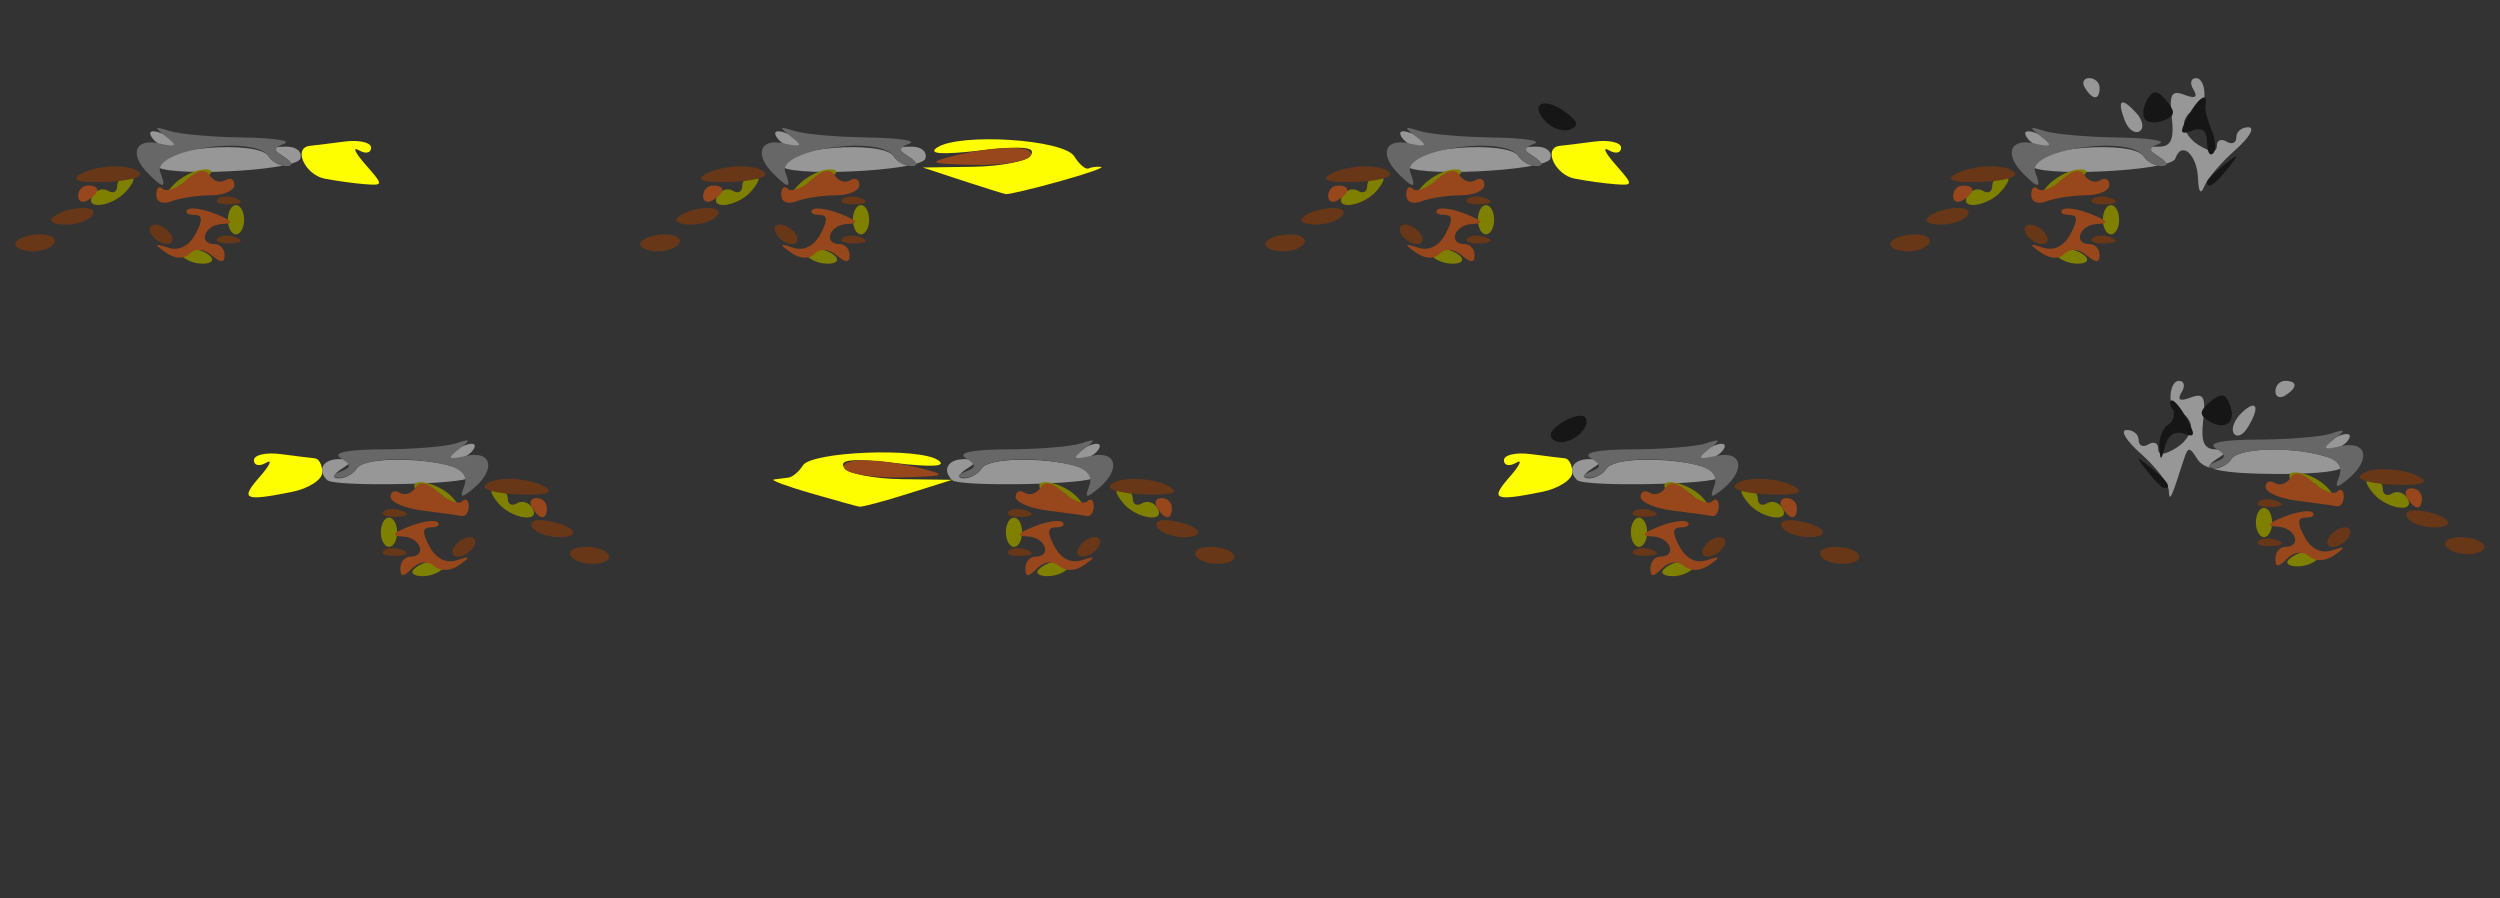 <?xml version="1.0" encoding="UTF-8" standalone="no"?>
<!-- Created with Inkscape (http://www.inkscape.org/) -->
<svg
   xmlns:dc="http://purl.org/dc/elements/1.1/"
   xmlns:cc="http://web.resource.org/cc/"
   xmlns:rdf="http://www.w3.org/1999/02/22-rdf-syntax-ns#"
   xmlns:svg="http://www.w3.org/2000/svg"
   xmlns="http://www.w3.org/2000/svg"
   xmlns:sodipodi="http://sodipodi.sourceforge.net/DTD/sodipodi-0.dtd"
   xmlns:inkscape="http://www.inkscape.org/namespaces/inkscape"
   id="svg2"
   sodipodi:version="0.32"
   inkscape:version="0.44"
   width="256"
   height="92"
   version="1.0"
   sodipodi:docbase="/home/kde4/Developpements/C++/ksirk/ksirk/skins/default/Images/sprites"
   sodipodi:docname="firing.svg">
  <rect width="100%" height="100%" fill="#333333" stroke="none"/>
  <defs
     id="defs5" />
  <sodipodi:namedview
     inkscape:window-height="582"
     inkscape:window-width="928"
     inkscape:pageshadow="2"
     inkscape:pageopacity="0.0"
     guidetolerance="10.0"
     gridtolerance="10.0"
     objecttolerance="10.0"
     borderopacity="1.0"
     bordercolor="#666666"
     pagecolor="#ffffff"
     id="base"
     inkscape:zoom="3.2890625"
     inkscape:cx="128"
     inkscape:cy="45.695962"
     inkscape:window-x="666"
     inkscape:window-y="0"
     inkscape:current-layer="g1905" />
  <g
     id="g1905">
    <path
       style="fill:#fefe00"
       d="M 83,50.5 C 80.525,49.783 78.838,49.152 79.25,49.098 C 79.662,49.044 80.338,48.957 80.75,48.905 C 81.162,48.852 81.818,48.294 82.208,47.664 C 83.092,46.233 94.099,45.797 96.055,47.115 C 97.021,47.765 95.547,47.864 91.609,47.411 C 87.331,46.92 85.91,47.045 86.418,47.867 C 86.803,48.49 89.454,49.03 92.309,49.067 L 97.5,49.134 L 93,50.552 C 90.525,51.332 88.275,51.932 88,51.887 C 87.725,51.841 85.475,51.217 83,50.5 z M 26.595,48.828 C 27.643,47.634 27.938,46.985 27.25,47.387 C 26.562,47.789 26,47.672 26,47.127 C 26,46.582 27.238,46.3 28.75,46.499 C 30.262,46.699 31.837,46.893 32.25,46.931 C 32.663,46.969 33,47.619 33,48.375 C 33,49.131 31.594,50.031 29.875,50.375 C 24.984,51.353 24.557,51.152 26.595,48.828 z M 154.595,48.828 C 155.643,47.634 155.938,46.985 155.25,47.387 C 154.562,47.789 154,47.672 154,47.127 C 154,46.582 155.238,46.3 156.75,46.499 C 158.262,46.699 159.838,46.893 160.25,46.931 C 160.662,46.969 161,47.619 161,48.375 C 161,49.131 159.594,50.031 157.875,50.375 C 152.984,51.353 152.557,51.152 154.595,48.828 z M 98.5,18.472 L 94.5,17.154 L 99.691,17.077 C 102.546,17.035 105.197,16.49 105.582,15.867 C 106.091,15.045 104.669,14.92 100.391,15.411 C 96.453,15.864 94.979,15.765 95.945,15.115 C 98.227,13.577 108.923,14.258 110.006,16.01 C 110.513,16.829 111.168,17.387 111.464,17.25 C 111.759,17.113 112.338,17.04 112.75,17.089 C 113.162,17.139 111.25,17.805 108.5,18.57 C 105.75,19.335 103.275,19.923 103,19.876 C 102.725,19.829 100.7,19.197 98.5,18.472 z M 33.25,18.294 C 31.21,17.901 29.959,15.096 31.75,14.931 C 32.163,14.893 33.737,14.699 35.25,14.499 C 36.763,14.3 38,14.582 38,15.127 C 38,15.672 37.438,15.789 36.75,15.387 C 36.062,14.985 36.357,15.634 37.405,16.828 C 39.278,18.964 39.278,18.998 37.405,18.864 C 36.357,18.789 34.487,18.533 33.25,18.294 z M 161.25,18.294 C 159.21,17.901 157.959,15.096 159.75,14.931 C 160.162,14.893 161.738,14.699 163.25,14.499 C 164.762,14.3 166,14.582 166,15.127 C 166,15.672 165.438,15.789 164.75,15.387 C 164.062,14.985 164.357,15.634 165.405,16.828 C 167.278,18.964 167.278,18.998 165.405,18.864 C 164.357,18.789 162.488,18.533 161.25,18.294 z "
       id="path1919" />
    <path
       style="fill:#979797"
       d="M 222.079,50.202 C 222.036,49.488 220.762,47.815 219.25,46.484 C 217.738,45.152 217.062,44.049 217.75,44.032 C 218.438,44.014 219,44.477 219,45.059 C 219,45.641 219.45,45.84 220,45.5 C 220.55,45.16 221,45.362 221,45.949 C 221,46.664 221.628,46.625 222.9,45.83 C 223.945,45.178 224.573,44.051 224.295,43.328 C 224.018,42.604 223.481,42.203 223.103,42.436 C 222.725,42.67 222.35,41.993 222.27,40.931 C 222.19,39.869 222.573,39 223.121,39 C 223.669,39 223.793,39.526 223.395,40.17 C 222.911,40.953 223.214,41.132 224.312,40.711 C 225.643,40.2 225.887,40.638 225.607,43.041 C 225.351,45.239 225.679,46.004 226.881,46.015 C 228.292,46.029 228.307,46.155 227,47 C 226.099,47.582 225.975,47.975 226.691,47.985 C 227.346,47.993 228.16,47.55 228.5,47 C 229.183,45.894 234.249,45.692 237.75,46.63 C 241.998,47.769 239.993,48.566 232.963,48.533 C 227.874,48.509 225.675,48.093 225.017,47.028 C 224.216,45.732 224.051,45.732 223.633,47.028 C 222.294,51.182 222.156,51.464 222.079,50.202 z M 33.493,49.16 C 32.437,48.103 33.082,47.001 34.75,47.015 C 36.246,47.028 36.282,47.172 35,48 C 34.099,48.582 33.975,48.975 34.691,48.985 C 35.346,48.993 36.16,48.55 36.5,48 C 37.539,46.319 48,47.111 48,48.87 C 48,49.614 34.223,49.89 33.493,49.16 z M 97.493,49.16 C 96.437,48.103 97.082,47.001 98.75,47.015 C 100.246,47.028 100.282,47.172 99,48 C 98.099,48.582 97.975,48.975 98.691,48.985 C 99.346,48.993 100.16,48.55 100.5,48 C 101.539,46.319 112,47.111 112,48.87 C 112,49.614 98.223,49.89 97.493,49.16 z M 161.493,49.16 C 160.437,48.103 161.082,47.001 162.75,47.015 C 164.246,47.028 164.282,47.172 163,48 C 162.099,48.582 161.975,48.975 162.691,48.985 C 163.346,48.993 164.16,48.55 164.5,48 C 165.539,46.319 176,47.111 176,48.87 C 176,49.614 162.223,49.89 161.493,49.16 z M 46,46.607 C 46,46.391 46.698,45.946 47.552,45.618 C 48.442,45.277 48.843,45.445 48.493,46.011 C 47.906,46.962 46,47.417 46,46.607 z M 110,46.607 C 110,46.391 110.698,45.946 111.552,45.618 C 112.442,45.277 112.843,45.445 112.493,46.011 C 111.906,46.962 110,47.417 110,46.607 z M 174,46.607 C 174,46.391 174.698,45.946 175.552,45.618 C 176.442,45.277 176.843,45.445 176.493,46.011 C 175.906,46.962 174,47.417 174,46.607 z M 238,45.607 C 238,45.391 238.698,44.946 239.552,44.618 C 240.442,44.277 240.843,44.445 240.493,45.011 C 239.906,45.962 238,46.417 238,45.607 z M 228.73,44.357 C 228.444,43.886 228.838,42.92 229.605,42.211 C 231.151,40.782 231.447,41.747 230.11,43.857 C 229.637,44.603 229.016,44.828 228.73,44.357 z M 233,40.059 C 233,39.477 233.45,39 234,39 C 235.281,39 235.281,39.708 234,40.5 C 233.45,40.84 233,40.641 233,40.059 z M 225.079,18.309 C 224.988,15.798 223.377,14.368 222.752,16.244 C 222.313,17.562 208,18.198 208,16.899 C 208,15.117 218.449,14.3 219.5,16 C 219.84,16.55 220.654,16.993 221.309,16.985 C 222.025,16.975 221.901,16.582 221,16 C 219.693,15.155 219.708,15.029 221.119,15.015 C 222.321,15.004 222.649,14.239 222.393,12.041 C 222.113,9.638 222.357,9.2 223.688,9.711 C 224.786,10.132 225.089,9.953 224.605,9.17 C 224.207,8.526 224.331,8 224.879,8 C 225.427,8 225.81,8.869 225.73,9.931 C 225.65,10.993 225.275,11.67 224.897,11.436 C 224.519,11.203 223.982,11.604 223.705,12.328 C 223.427,13.051 224.055,14.178 225.1,14.83 C 226.372,15.625 227,15.664 227,14.949 C 227,14.362 227.45,14.16 228,14.5 C 228.55,14.84 229,14.641 229,14.059 C 229,13.477 229.562,13.014 230.25,13.032 C 230.938,13.049 230.325,14.098 228.889,15.364 C 227.453,16.629 226.026,18.303 225.718,19.082 C 225.365,19.976 225.129,19.69 225.079,18.309 z M 16,16.899 C 16,15.117 26.449,14.3 27.5,16 C 27.84,16.55 28.654,16.993 29.309,16.985 C 30.025,16.975 29.901,16.582 29,16 C 27.732,15.181 27.784,15.028 29.333,15.015 C 30.36,15.007 30.983,15.55 30.75,16.25 C 30.313,17.562 16,18.193 16,16.899 z M 80,16.899 C 80,15.117 90.449,14.3 91.5,16 C 91.84,16.55 92.654,16.993 93.309,16.985 C 94.025,16.975 93.901,16.582 93,16 C 91.732,15.181 91.784,15.028 93.333,15.015 C 94.36,15.007 94.983,15.55 94.75,16.25 C 94.313,17.562 80,18.193 80,16.899 z M 144,16.899 C 144,15.117 154.449,14.3 155.5,16 C 155.84,16.55 156.654,16.993 157.309,16.985 C 158.025,16.975 157.901,16.582 157,16 C 155.732,15.181 155.784,15.028 157.333,15.015 C 158.36,15.007 158.983,15.55 158.75,16.25 C 158.313,17.562 144,18.193 144,16.899 z M 15.507,14.011 C 15.157,13.445 15.558,13.277 16.448,13.618 C 18.18,14.283 18.497,15 17.059,15 C 16.541,15 15.843,14.555 15.507,14.011 z M 79.507,14.011 C 79.157,13.445 79.558,13.277 80.448,13.618 C 82.18,14.283 82.497,15 81.059,15 C 80.541,15 79.843,14.555 79.507,14.011 z M 143.507,14.011 C 143.157,13.445 143.558,13.277 144.448,13.618 C 146.18,14.283 146.497,15 145.059,15 C 144.541,15 143.843,14.555 143.507,14.011 z M 207.507,14.011 C 207.157,13.445 207.558,13.277 208.448,13.618 C 210.18,14.283 210.497,15 209.059,15 C 208.541,15 207.843,14.555 207.507,14.011 z M 217.581,12.351 C 216.754,10.196 217.206,9.882 218.74,11.548 C 219.422,12.288 219.582,13.14 219.095,13.441 C 218.608,13.742 217.927,13.252 217.581,12.351 z M 213.5,9 C 213.16,8.45 213.359,8 213.941,8 C 214.523,8 215,8.45 215,9 C 215,10.281 214.292,10.281 213.5,9 z "
       id="path1917" />
    <path
       style="fill:#676767"
       d="M 47.534,49.773 C 47.919,48.77 47.339,48.055 45.807,47.645 C 42.255,46.694 37.188,46.887 36.5,48 C 36.16,48.55 35.346,48.964 34.691,48.921 C 33.939,48.871 34.003,48.642 34.863,48.3 C 36.014,47.842 36.014,47.623 34.863,46.894 C 34.004,46.35 35.595,46.025 39.168,46.015 C 42.286,46.007 45.661,45.733 46.668,45.406 C 48.229,44.899 48.278,44.986 47,45.992 C 45.75,46.977 45.875,47.091 47.75,46.68 C 50.374,46.105 50.805,48.087 48.477,50.019 C 47.217,51.065 47.054,51.022 47.534,49.773 z M 111.534,49.773 C 111.919,48.77 111.339,48.055 109.807,47.645 C 106.255,46.694 101.188,46.887 100.5,48 C 100.16,48.55 99.346,48.964 98.691,48.921 C 97.939,48.871 98.003,48.642 98.863,48.3 C 100.014,47.842 100.014,47.623 98.863,46.894 C 98.004,46.35 99.595,46.025 103.168,46.015 C 106.286,46.007 109.661,45.733 110.668,45.406 C 112.229,44.899 112.278,44.986 111,45.992 C 109.75,46.977 109.875,47.091 111.75,46.68 C 114.374,46.105 114.805,48.087 112.477,50.019 C 111.217,51.065 111.054,51.022 111.534,49.773 z M 175.534,49.773 C 175.919,48.77 175.339,48.055 173.807,47.645 C 170.255,46.694 165.188,46.887 164.5,48 C 164.16,48.55 163.346,48.964 162.691,48.921 C 161.939,48.871 162.003,48.642 162.863,48.3 C 164.014,47.842 164.014,47.623 162.863,46.894 C 162.004,46.35 163.595,46.025 167.168,46.015 C 170.286,46.007 173.661,45.733 174.668,45.406 C 176.229,44.899 176.278,44.986 175,45.992 C 173.75,46.977 173.875,47.091 175.75,46.68 C 178.374,46.105 178.805,48.087 176.477,50.019 C 175.217,51.065 175.054,51.022 175.534,49.773 z M 239.534,48.773 C 239.919,47.77 239.339,47.055 237.807,46.645 C 234.255,45.694 229.188,45.887 228.5,47 C 228.16,47.55 227.346,47.964 226.691,47.921 C 225.939,47.871 226.003,47.642 226.863,47.3 C 228.014,46.842 228.014,46.623 226.863,45.894 C 226.004,45.35 227.595,45.025 231.168,45.015 C 234.286,45.007 237.661,44.733 238.668,44.406 C 240.229,43.899 240.278,43.986 239,44.992 C 237.75,45.977 237.875,46.091 239.75,45.68 C 242.374,45.105 242.805,47.087 240.477,49.019 C 239.217,50.065 239.054,50.022 239.534,48.773 z M 15.2,17.8 C 13.219,15.819 13.784,14.14 16.25,14.68 C 18.125,15.091 18.25,14.977 17,13.992 C 15.722,12.986 15.771,12.899 17.332,13.406 C 18.339,13.733 21.714,14.036 24.832,14.079 C 27.949,14.122 29.887,14.402 29.137,14.7 C 27.986,15.158 27.986,15.377 29.137,16.106 C 30.044,16.681 30.102,16.974 29.309,16.985 C 28.654,16.993 27.84,16.55 27.5,16 C 26.121,13.768 15.528,15.327 16.412,17.631 C 17.058,19.315 16.757,19.357 15.2,17.8 z M 79.2,17.8 C 77.219,15.819 77.784,14.14 80.25,14.68 C 82.125,15.091 82.25,14.977 81,13.992 C 79.722,12.986 79.771,12.899 81.332,13.406 C 82.339,13.733 85.714,14.036 88.832,14.079 C 91.949,14.122 93.887,14.402 93.137,14.7 C 91.986,15.158 91.986,15.377 93.137,16.106 C 94.044,16.681 94.102,16.974 93.309,16.985 C 92.654,16.993 91.84,16.55 91.5,16 C 90.121,13.768 79.528,15.327 80.412,17.631 C 81.058,19.315 80.757,19.357 79.2,17.8 z M 143.2,17.8 C 141.219,15.819 141.784,14.14 144.25,14.68 C 146.125,15.091 146.25,14.977 145,13.992 C 143.722,12.986 143.771,12.899 145.332,13.406 C 146.339,13.733 149.714,14.036 152.832,14.079 C 155.949,14.122 157.887,14.402 157.137,14.7 C 155.986,15.158 155.986,15.377 157.137,16.106 C 158.044,16.681 158.102,16.974 157.309,16.985 C 156.654,16.993 155.84,16.55 155.5,16 C 154.121,13.768 143.528,15.327 144.412,17.631 C 145.058,19.315 144.757,19.357 143.2,17.8 z M 207.2,17.8 C 205.219,15.819 205.784,14.14 208.25,14.68 C 210.125,15.091 210.25,14.977 209,13.992 C 207.722,12.986 207.771,12.899 209.332,13.406 C 210.339,13.733 213.714,14.036 216.832,14.079 C 219.949,14.122 221.887,14.402 221.137,14.7 C 219.986,15.158 219.986,15.377 221.137,16.106 C 222.044,16.681 222.102,16.974 221.309,16.985 C 220.654,16.993 219.84,16.55 219.5,16 C 218.121,13.768 207.528,15.327 208.412,17.631 C 209.058,19.315 208.757,19.357 207.2,17.8 z "
       id="path1915" />
    <path
       style="fill:#7f7f00"
       d="M 42.362,58.304 C 43.427,57.239 46.086,57.053 45.446,58.088 C 45.136,58.59 44.159,59 43.274,59 C 42.39,59 41.98,58.687 42.362,58.304 z M 106.362,58.304 C 107.427,57.239 110.086,57.053 109.446,58.088 C 109.136,58.59 108.159,59 107.274,59 C 106.39,59 105.98,58.687 106.362,58.304 z M 170.362,58.304 C 171.427,57.239 174.086,57.053 173.446,58.088 C 173.136,58.59 172.159,59 171.274,59 C 170.39,59 169.98,58.687 170.362,58.304 z M 234.362,57.304 C 235.427,56.239 238.086,56.053 237.446,57.088 C 237.136,57.59 236.159,58 235.274,58 C 234.39,58 233.98,57.687 234.362,57.304 z M 39,54.5 C 39,53.675 39.375,53 39.833,53 C 40.292,53 40.667,53.675 40.667,54.5 C 40.667,55.325 40.292,56 39.833,56 C 39.375,56 39,55.325 39,54.5 z M 103,54.5 C 103,53.675 103.375,53 103.833,53 C 104.292,53 104.667,53.675 104.667,54.5 C 104.667,55.325 104.292,56 103.833,56 C 103.375,56 103,55.325 103,54.5 z M 167,54.5 C 167,53.675 167.375,53 167.833,53 C 168.292,53 168.667,53.675 168.667,54.5 C 168.667,55.325 168.292,56 167.833,56 C 167.375,56 167,55.325 167,54.5 z M 231,53.5 C 231,52.675 231.375,52 231.833,52 C 232.292,52 232.667,52.675 232.667,53.5 C 232.667,54.325 232.292,55 231.833,55 C 231.375,55 231,54.325 231,53.5 z M 51,51.5 C 50.14,50.464 50.102,50 50.878,50 C 51.495,50 52,50.477 52,51.059 C 52,51.641 52.419,51.859 52.931,51.543 C 53.443,51.226 54.144,51.425 54.49,51.984 C 55.485,53.594 52.381,53.164 51,51.5 z M 115,51.5 C 114.14,50.464 114.102,50 114.878,50 C 115.495,50 116,50.477 116,51.059 C 116,51.641 116.419,51.859 116.931,51.543 C 117.443,51.226 118.144,51.425 118.49,51.984 C 119.485,53.594 116.381,53.164 115,51.5 z M 179,51.5 C 178.14,50.464 178.102,50 178.878,50 C 179.495,50 180,50.477 180,51.059 C 180,51.641 180.419,51.859 180.931,51.543 C 181.443,51.226 182.144,51.425 182.49,51.984 C 183.485,53.594 180.381,53.164 179,51.5 z M 45.49,50.984 C 45.144,50.425 44.474,50.207 44,50.5 C 43.526,50.793 42.88,50.615 42.564,50.104 C 41.753,48.791 44.776,49.376 46.21,50.81 C 46.865,51.465 47.112,52 46.759,52 C 46.406,52 45.835,51.543 45.49,50.984 z M 109.49,50.984 C 109.144,50.425 108.474,50.207 108,50.5 C 107.526,50.793 106.88,50.615 106.564,50.104 C 105.753,48.791 108.776,49.376 110.21,50.81 C 110.865,51.465 111.112,52 110.759,52 C 110.406,52 109.835,51.543 109.49,50.984 z M 173.49,50.984 C 173.144,50.425 172.474,50.207 172,50.5 C 171.526,50.793 170.88,50.615 170.564,50.104 C 169.753,48.791 172.776,49.376 174.21,50.81 C 174.865,51.465 175.112,52 174.759,52 C 174.406,52 173.835,51.543 173.49,50.984 z M 243,50.5 C 242.14,49.464 242.102,49 242.878,49 C 243.495,49 244,49.477 244,50.059 C 244,50.641 244.419,50.859 244.931,50.543 C 245.443,50.226 246.144,50.425 246.49,50.984 C 247.485,52.594 244.381,52.164 243,50.5 z M 237.49,49.984 C 237.144,49.425 236.474,49.207 236,49.5 C 235.526,49.793 234.88,49.615 234.564,49.104 C 233.753,47.791 236.776,48.376 238.21,49.81 C 238.865,50.465 239.112,51 238.759,51 C 238.406,51 237.835,50.543 237.49,49.984 z M 18.554,26.088 C 18.244,25.586 18.655,25.273 19.466,25.392 C 21.608,25.706 22.621,27 20.726,27 C 19.841,27 18.864,26.59 18.554,26.088 z M 82.554,26.088 C 82.244,25.586 82.655,25.273 83.466,25.392 C 85.608,25.706 86.621,27 84.726,27 C 83.841,27 82.864,26.59 82.554,26.088 z M 146.554,26.088 C 146.244,25.586 146.655,25.273 147.466,25.392 C 149.608,25.706 150.621,27 148.726,27 C 147.841,27 146.864,26.59 146.554,26.088 z M 210.554,26.088 C 210.244,25.586 210.655,25.273 211.466,25.392 C 213.608,25.706 214.621,27 212.726,27 C 211.841,27 210.864,26.59 210.554,26.088 z M 23.333,22.5 C 23.333,21.675 23.708,21 24.167,21 C 24.625,21 25,21.675 25,22.5 C 25,23.325 24.625,24 24.167,24 C 23.708,24 23.333,23.325 23.333,22.5 z M 87.333,22.5 C 87.333,21.675 87.708,21 88.167,21 C 88.625,21 89,21.675 89,22.5 C 89,23.325 88.625,24 88.167,24 C 87.708,24 87.333,23.325 87.333,22.5 z M 151.333,22.5 C 151.333,21.675 151.708,21 152.167,21 C 152.625,21 153,21.675 153,22.5 C 153,23.325 152.625,24 152.167,24 C 151.708,24 151.333,23.325 151.333,22.5 z M 215.333,22.5 C 215.333,21.675 215.708,21 216.167,21 C 216.625,21 217,21.675 217,22.5 C 217,23.325 216.625,24 216.167,24 C 215.708,24 215.333,23.325 215.333,22.5 z M 9.51,19.984 C 9.856,19.425 10.557,19.226 11.069,19.543 C 11.581,19.859 12,19.641 12,19.059 C 12,18.477 12.505,18 13.122,18 C 13.898,18 13.86,18.464 13,19.5 C 11.619,21.164 8.515,21.594 9.51,19.984 z M 73.51,19.984 C 73.856,19.425 74.557,19.226 75.069,19.543 C 75.581,19.859 76,19.641 76,19.059 C 76,18.477 76.505,18 77.122,18 C 77.898,18 77.86,18.464 77,19.5 C 75.619,21.164 72.515,21.594 73.51,19.984 z M 137.51,19.984 C 137.856,19.425 138.557,19.226 139.069,19.543 C 139.581,19.859 140,19.641 140,19.059 C 140,18.477 140.505,18 141.122,18 C 141.898,18 141.86,18.464 141,19.5 C 139.619,21.164 136.515,21.594 137.51,19.984 z M 201.51,19.984 C 201.856,19.425 202.557,19.226 203.069,19.543 C 203.581,19.859 204,19.641 204,19.059 C 204,18.477 204.505,18 205.122,18 C 205.898,18 205.86,18.464 205,19.5 C 203.619,21.164 200.515,21.594 201.51,19.984 z M 17.74,18.957 C 18.422,18.222 19.701,17.514 20.582,17.385 C 21.462,17.256 21.88,17.454 21.508,17.825 C 21.137,18.196 20.533,18.507 20.167,18.515 C 19.8,18.524 18.825,18.927 18,19.412 C 16.784,20.126 16.735,20.04 17.74,18.957 z M 81.74,18.957 C 82.422,18.222 83.701,17.514 84.582,17.385 C 85.462,17.256 85.88,17.454 85.508,17.825 C 85.137,18.196 84.533,18.507 84.167,18.515 C 83.8,18.524 82.825,18.927 82,19.412 C 80.784,20.126 80.735,20.04 81.74,18.957 z M 145.74,18.957 C 146.422,18.222 147.701,17.514 148.582,17.385 C 149.462,17.256 149.88,17.454 149.508,17.825 C 149.137,18.196 148.533,18.507 148.167,18.515 C 147.8,18.524 146.825,18.927 146,19.412 C 144.784,20.126 144.735,20.04 145.74,18.957 z M 209.74,18.957 C 210.422,18.222 211.701,17.514 212.582,17.385 C 213.462,17.256 213.88,17.454 213.508,17.825 C 213.137,18.196 212.533,18.507 212.167,18.515 C 211.8,18.524 210.825,18.927 210,19.412 C 208.784,20.126 208.735,20.04 209.74,18.957 z "
       id="path1913" />
    <path
       style="fill:#97471b"
       d="M 41,58.2 C 41,57.54 41.45,57 42,57 C 43.783,57 43.056,55.002 41.25,54.937 C 39.98,54.891 40.157,54.61 41.895,53.915 C 43.213,53.388 44.525,53.192 44.812,53.479 C 45.099,53.765 44.793,54 44.131,54 C 43.247,54 43.207,54.518 43.98,55.963 C 44.645,57.205 45.667,57.721 46.765,57.368 C 48.197,56.909 48.244,56.992 47.034,57.848 C 46.133,58.486 45.14,58.531 44.46,57.967 C 43.77,57.394 42.909,57.491 42.176,58.224 C 41.275,59.125 41,59.12 41,58.2 z M 105,58.2 C 105,57.54 105.45,57 106,57 C 107.783,57 107.056,55.002 105.25,54.937 C 103.98,54.891 104.157,54.61 105.895,53.915 C 107.213,53.388 108.525,53.192 108.812,53.479 C 109.099,53.765 108.793,54 108.131,54 C 107.247,54 107.207,54.518 107.98,55.963 C 108.645,57.205 109.667,57.721 110.765,57.368 C 112.197,56.909 112.244,56.992 111.034,57.848 C 110.133,58.486 109.14,58.531 108.46,57.967 C 107.77,57.394 106.909,57.491 106.176,58.224 C 105.275,59.125 105,59.12 105,58.2 z M 169,58.2 C 169,57.54 169.45,57 170,57 C 171.783,57 171.056,55.002 169.25,54.937 C 167.98,54.891 168.157,54.61 169.895,53.915 C 171.213,53.388 172.525,53.192 172.812,53.479 C 173.099,53.765 172.792,54 172.131,54 C 171.247,54 171.207,54.518 171.98,55.963 C 172.645,57.205 173.667,57.721 174.765,57.368 C 176.197,56.909 176.244,56.992 175.034,57.848 C 174.133,58.486 173.14,58.531 172.46,57.967 C 171.77,57.394 170.909,57.491 170.176,58.224 C 169.275,59.125 169,59.12 169,58.2 z M 233,57.2 C 233,56.54 233.45,56 234,56 C 235.783,56 235.056,54.002 233.25,53.937 C 231.98,53.891 232.157,53.61 233.895,52.915 C 235.213,52.388 236.525,52.192 236.812,52.479 C 237.099,52.765 236.792,53 236.131,53 C 235.247,53 235.207,53.518 235.98,54.963 C 236.645,56.205 237.667,56.721 238.765,56.368 C 240.197,55.909 240.244,55.992 239.034,56.848 C 238.133,57.486 237.14,57.531 236.46,56.967 C 235.77,56.394 234.909,56.491 234.176,57.224 C 233.275,58.125 233,58.12 233,57.2 z M 43.25,52.277 C 41.462,52.055 40,51.425 40,50.878 C 40,50.33 40.419,50.141 40.931,50.457 C 41.443,50.774 42.163,50.546 42.53,49.951 C 42.981,49.222 43.762,49.38 44.93,50.437 C 45.883,51.299 46.963,51.703 47.331,51.336 C 47.699,50.968 48,51.192 48,51.833 C 48,52.475 47.663,52.928 47.25,52.84 C 46.837,52.752 45.038,52.498 43.25,52.277 z M 54.5,52 C 54.16,51.45 54.359,51 54.941,51 C 55.523,51 56,51.45 56,52 C 56,53.281 55.292,53.281 54.5,52 z M 107.25,52.277 C 105.463,52.055 104,51.425 104,50.878 C 104,50.33 104.419,50.141 104.931,50.457 C 105.443,50.774 106.163,50.546 106.53,49.951 C 106.981,49.222 107.762,49.38 108.93,50.437 C 109.883,51.299 110.963,51.703 111.331,51.336 C 111.699,50.968 112,51.192 112,51.833 C 112,52.475 111.662,52.928 111.25,52.84 C 110.838,52.752 109.037,52.498 107.25,52.277 z M 118.5,52 C 118.16,51.45 118.359,51 118.941,51 C 119.523,51 120,51.45 120,52 C 120,53.281 119.292,53.281 118.5,52 z M 171.25,52.277 C 169.463,52.055 168,51.425 168,50.878 C 168,50.33 168.419,50.141 168.931,50.457 C 169.443,50.774 170.163,50.546 170.53,49.951 C 170.981,49.222 171.762,49.38 172.93,50.437 C 173.883,51.299 174.963,51.703 175.331,51.336 C 175.699,50.968 176,51.192 176,51.833 C 176,52.475 175.662,52.928 175.25,52.84 C 174.838,52.752 173.037,52.498 171.25,52.277 z M 182.5,52 C 182.16,51.45 182.359,51 182.941,51 C 183.523,51 184,51.45 184,52 C 184,53.281 183.292,53.281 182.5,52 z M 235.25,51.277 C 233.463,51.055 232,50.425 232,49.878 C 232,49.33 232.419,49.141 232.931,49.457 C 233.443,49.774 234.163,49.546 234.53,48.951 C 234.981,48.222 235.762,48.38 236.93,49.437 C 237.883,50.299 238.963,50.703 239.331,50.336 C 239.699,49.968 240,50.192 240,50.833 C 240,51.475 239.662,51.928 239.25,51.84 C 238.838,51.752 237.037,51.498 235.25,51.277 z M 246.5,51 C 246.16,50.45 246.359,50 246.941,50 C 247.523,50 248,50.45 248,51 C 248,52.281 247.292,52.281 246.5,51 z M 86.5,48 C 85.791,46.852 89.989,46.852 94.5,48 C 97.077,48.656 96.768,48.78 92.309,48.882 C 89.454,48.947 86.84,48.55 86.5,48 z M 16.992,25.864 C 15.741,24.981 15.78,24.901 17.235,25.368 C 18.333,25.721 19.355,25.205 20.02,23.963 C 20.793,22.518 20.753,22 19.869,22 C 19.207,22 18.901,21.765 19.188,21.479 C 19.475,21.192 20.787,21.388 22.105,21.915 C 23.843,22.61 24.02,22.891 22.75,22.937 C 20.944,23.002 20.217,25 22,25 C 22.55,25 23,25.505 23,26.122 C 23,26.94 22.641,26.947 21.676,26.146 C 20.855,25.465 19.997,25.403 19.418,25.982 C 18.838,26.562 17.916,26.517 16.992,25.864 z M 80.992,25.864 C 79.741,24.981 79.78,24.901 81.235,25.368 C 82.333,25.721 83.355,25.205 84.02,23.963 C 84.793,22.518 84.753,22 83.869,22 C 83.207,22 82.901,21.765 83.188,21.479 C 83.475,21.192 84.787,21.388 86.105,21.915 C 87.843,22.61 88.02,22.891 86.75,22.937 C 84.944,23.002 84.217,25 86,25 C 86.55,25 87,25.505 87,26.122 C 87,26.94 86.641,26.947 85.676,26.146 C 84.855,25.465 83.997,25.403 83.418,25.982 C 82.838,26.562 81.916,26.517 80.992,25.864 z M 144.992,25.864 C 143.741,24.981 143.78,24.901 145.235,25.368 C 146.333,25.721 147.355,25.205 148.02,23.963 C 148.793,22.518 148.753,22 147.869,22 C 147.208,22 146.901,21.765 147.188,21.479 C 147.475,21.192 148.787,21.388 150.105,21.915 C 151.843,22.61 152.02,22.891 150.75,22.937 C 148.944,23.002 148.217,25 150,25 C 150.55,25 151,25.505 151,26.122 C 151,26.94 150.641,26.947 149.676,26.146 C 148.855,25.465 147.997,25.403 147.418,25.982 C 146.838,26.562 145.916,26.517 144.992,25.864 z M 208.992,25.864 C 207.741,24.981 207.78,24.901 209.235,25.368 C 210.333,25.721 211.355,25.205 212.02,23.963 C 212.793,22.518 212.753,22 211.869,22 C 211.208,22 210.901,21.765 211.188,21.479 C 211.475,21.192 212.787,21.388 214.105,21.915 C 215.843,22.61 216.02,22.891 214.75,22.937 C 212.944,23.002 212.217,25 214,25 C 214.55,25 215,25.505 215,26.122 C 215,26.94 214.641,26.947 213.676,26.146 C 212.855,25.465 211.997,25.403 211.418,25.982 C 210.838,26.562 209.916,26.517 208.992,25.864 z M 8,20.059 C 8,19.477 8.45,19 9,19 C 10.281,19 10.281,19.708 9,20.5 C 8.45,20.84 8,20.641 8,20.059 z M 16,19.94 C 16,19.24 16.301,18.968 16.669,19.336 C 17.037,19.703 18.117,19.299 19.07,18.437 C 20.238,17.38 21.019,17.222 21.47,17.951 C 21.837,18.546 22.557,18.774 23.069,18.457 C 23.581,18.141 24,18.359 24,18.941 C 24,19.523 22.912,20 21.582,20 C 20.252,20 18.452,20.273 17.582,20.607 C 16.65,20.965 16,20.691 16,19.94 z M 72,20.059 C 72,19.477 72.45,19 73,19 C 74.281,19 74.281,19.708 73,20.5 C 72.45,20.84 72,20.641 72,20.059 z M 80,19.94 C 80,19.24 80.301,18.968 80.669,19.336 C 81.037,19.703 82.117,19.299 83.07,18.437 C 84.238,17.38 85.019,17.222 85.47,17.951 C 85.837,18.546 86.557,18.774 87.069,18.457 C 87.581,18.141 88,18.359 88,18.941 C 88,19.523 86.912,20 85.582,20 C 84.252,20 82.452,20.273 81.582,20.607 C 80.65,20.965 80,20.691 80,19.94 z M 136,20.059 C 136,19.477 136.45,19 137,19 C 138.281,19 138.281,19.708 137,20.5 C 136.45,20.84 136,20.641 136,20.059 z M 144,19.94 C 144,19.24 144.301,18.968 144.669,19.336 C 145.037,19.703 146.117,19.299 147.07,18.437 C 148.238,17.38 149.019,17.222 149.47,17.951 C 149.837,18.546 150.557,18.774 151.069,18.457 C 151.581,18.141 152,18.359 152,18.941 C 152,19.523 150.912,20 149.582,20 C 148.252,20 146.452,20.273 145.582,20.607 C 144.65,20.965 144,20.691 144,19.94 z M 200,20.059 C 200,19.477 200.45,19 201,19 C 202.281,19 202.281,19.708 201,20.5 C 200.45,20.84 200,20.641 200,20.059 z M 208,19.94 C 208,19.24 208.301,18.968 208.669,19.336 C 209.037,19.703 210.117,19.299 211.07,18.437 C 212.238,17.38 213.019,17.222 213.47,17.951 C 213.837,18.546 214.557,18.774 215.069,18.457 C 215.581,18.141 216,18.359 216,18.941 C 216,19.523 214.912,20 213.582,20 C 212.252,20 210.452,20.273 209.582,20.607 C 208.65,20.965 208,20.691 208,19.94 z M 97.5,16 C 102.011,14.852 106.209,14.852 105.5,16 C 105.16,16.55 102.546,16.947 99.691,16.882 C 95.232,16.78 94.923,16.656 97.5,16 z "
       id="path1911" />
    <path
       style="fill:#673717"
       d="M 58.461,56.936 C 58.142,56.421 58.782,56 59.882,56 C 62.489,56 63.442,57.541 60.95,57.729 C 59.899,57.808 58.779,57.451 58.461,56.936 z M 122.461,56.936 C 122.142,56.421 122.782,56 123.882,56 C 126.489,56 127.442,57.541 124.95,57.729 C 123.899,57.808 122.779,57.451 122.461,56.936 z M 186.461,56.936 C 186.142,56.421 186.782,56 187.882,56 C 190.489,56 191.442,57.541 188.95,57.729 C 187.899,57.808 186.779,57.451 186.461,56.936 z M 39.271,56.396 C 39.603,56.064 40.466,56.028 41.188,56.317 C 41.985,56.636 41.748,56.873 40.583,56.921 C 39.529,56.964 38.939,56.728 39.271,56.396 z M 46.5,56 C 46.84,55.45 47.568,55 48.118,55 C 48.668,55 48.84,55.45 48.5,56 C 48.16,56.55 47.432,57 46.882,57 C 46.332,57 46.16,56.55 46.5,56 z M 103.271,56.396 C 103.603,56.064 104.466,56.028 105.188,56.317 C 105.985,56.636 105.748,56.873 104.583,56.921 C 103.529,56.964 102.939,56.728 103.271,56.396 z M 110.5,56 C 110.84,55.45 111.568,55 112.118,55 C 112.668,55 112.84,55.45 112.5,56 C 112.16,56.55 111.432,57 110.882,57 C 110.332,57 110.16,56.55 110.5,56 z M 167.271,56.396 C 167.603,56.064 168.466,56.028 169.188,56.317 C 169.985,56.636 169.748,56.873 168.583,56.921 C 167.529,56.964 166.939,56.728 167.271,56.396 z M 174.5,56 C 174.84,55.45 175.568,55 176.118,55 C 176.668,55 176.84,55.45 176.5,56 C 176.16,56.55 175.432,57 174.882,57 C 174.332,57 174.16,56.55 174.5,56 z M 250.461,55.936 C 250.142,55.421 250.782,55 251.882,55 C 254.489,55 255.442,56.541 252.95,56.729 C 251.899,56.808 250.779,56.451 250.461,55.936 z M 231.271,55.396 C 231.603,55.064 232.466,55.028 233.188,55.317 C 233.985,55.636 233.748,55.873 232.583,55.921 C 231.529,55.964 230.939,55.728 231.271,55.396 z M 238.5,55 C 238.84,54.45 239.568,54 240.118,54 C 240.668,54 240.84,54.45 240.5,55 C 240.16,55.55 239.432,56 238.882,56 C 238.332,56 238.16,55.55 238.5,55 z M 54.498,53.997 C 54.143,53.422 54.747,53.126 55.913,53.305 C 58.785,53.743 59.758,55 57.226,55 C 56.066,55 54.839,54.549 54.498,53.997 z M 118.498,53.997 C 118.143,53.422 118.747,53.126 119.913,53.305 C 122.785,53.743 123.758,55 121.226,55 C 120.066,55 118.839,54.549 118.498,53.997 z M 182.498,53.997 C 182.143,53.422 182.747,53.126 183.913,53.305 C 186.785,53.743 187.758,55 185.226,55 C 184.066,55 182.839,54.549 182.498,53.997 z M 246.498,52.997 C 246.143,52.422 246.747,52.126 247.913,52.305 C 250.785,52.743 251.758,54 249.226,54 C 248.066,54 246.839,53.549 246.498,52.997 z M 39.271,52.396 C 39.603,52.064 40.466,52.028 41.188,52.317 C 41.985,52.636 41.748,52.873 40.583,52.921 C 39.529,52.964 38.939,52.728 39.271,52.396 z M 103.271,52.396 C 103.603,52.064 104.466,52.028 105.188,52.317 C 105.985,52.636 105.748,52.873 104.583,52.921 C 103.529,52.964 102.939,52.728 103.271,52.396 z M 167.271,52.396 C 167.603,52.064 168.466,52.028 169.188,52.317 C 169.985,52.636 169.748,52.873 168.583,52.921 C 167.529,52.964 166.939,52.728 167.271,52.396 z M 231.271,51.396 C 231.603,51.064 232.466,51.028 233.188,51.317 C 233.985,51.636 233.748,51.873 232.583,51.921 C 231.529,51.964 230.939,51.728 231.271,51.396 z M 49.655,49.75 C 50.283,48.733 54.18,48.828 55.875,49.902 C 56.773,50.471 55.853,50.725 53.221,50.636 C 51.005,50.561 49.4,50.163 49.655,49.75 z M 113.655,49.75 C 114.283,48.733 118.18,48.828 119.875,49.902 C 120.773,50.471 119.853,50.725 117.221,50.636 C 115.005,50.561 113.4,50.163 113.655,49.75 z M 177.655,49.75 C 178.283,48.733 182.18,48.828 183.875,49.902 C 184.773,50.471 183.853,50.725 181.221,50.636 C 179.005,50.561 177.4,50.163 177.655,49.75 z M 241.655,48.75 C 242.283,47.733 246.18,47.828 247.875,48.902 C 248.773,49.471 247.853,49.725 245.221,49.636 C 243.005,49.561 241.4,49.163 241.655,48.75 z M 1.628,24.792 C 1.898,24.357 3.018,24 4.118,24 C 5.218,24 5.858,24.421 5.539,24.936 C 5.221,25.451 4.101,25.808 3.05,25.729 C 1.999,25.65 1.359,25.228 1.628,24.792 z M 65.628,24.792 C 65.898,24.357 67.018,24 68.118,24 C 69.218,24 69.858,24.421 69.539,24.936 C 69.221,25.451 68.101,25.808 67.05,25.729 C 65.999,25.65 65.359,25.228 65.628,24.792 z M 129.628,24.792 C 129.898,24.357 131.018,24 132.118,24 C 133.218,24 133.858,24.421 133.539,24.936 C 133.221,25.451 132.101,25.808 131.05,25.729 C 129.999,25.65 129.359,25.228 129.628,24.792 z M 193.628,24.792 C 193.898,24.357 195.018,24 196.118,24 C 197.218,24 197.858,24.421 197.539,24.936 C 197.221,25.451 196.101,25.808 195.05,25.729 C 193.999,25.65 193.359,25.228 193.628,24.792 z M 15.5,24 C 15.16,23.45 15.332,23 15.882,23 C 16.432,23 17.16,23.45 17.5,24 C 17.84,24.55 17.668,25 17.118,25 C 16.568,25 15.84,24.55 15.5,24 z M 22.271,24.396 C 22.603,24.064 23.466,24.028 24.188,24.317 C 24.985,24.636 24.748,24.873 23.583,24.921 C 22.529,24.964 21.939,24.728 22.271,24.396 z M 79.5,24 C 79.16,23.45 79.332,23 79.882,23 C 80.432,23 81.16,23.45 81.5,24 C 81.84,24.55 81.668,25 81.118,25 C 80.568,25 79.84,24.55 79.5,24 z M 86.271,24.396 C 86.603,24.064 87.466,24.028 88.188,24.317 C 88.985,24.636 88.748,24.873 87.583,24.921 C 86.529,24.964 85.939,24.728 86.271,24.396 z M 143.5,24 C 143.16,23.45 143.332,23 143.882,23 C 144.432,23 145.16,23.45 145.5,24 C 145.84,24.55 145.668,25 145.118,25 C 144.568,25 143.84,24.55 143.5,24 z M 150.271,24.396 C 150.603,24.064 151.466,24.028 152.188,24.317 C 152.985,24.636 152.748,24.873 151.583,24.921 C 150.529,24.964 149.939,24.728 150.271,24.396 z M 207.5,24 C 207.16,23.45 207.332,23 207.882,23 C 208.432,23 209.16,23.45 209.5,24 C 209.84,24.55 209.668,25 209.118,25 C 208.568,25 207.84,24.55 207.5,24 z M 214.271,24.396 C 214.603,24.064 215.466,24.028 216.188,24.317 C 216.985,24.636 216.748,24.873 215.583,24.921 C 214.529,24.964 213.939,24.728 214.271,24.396 z M 5.359,22.308 C 6.494,21.172 10.182,20.896 9.502,21.997 C 9.161,22.549 7.934,23 6.774,23 C 5.615,23 4.978,22.688 5.359,22.308 z M 69.359,22.308 C 70.494,21.172 74.182,20.896 73.502,21.997 C 73.161,22.549 71.934,23 70.774,23 C 69.615,23 68.978,22.688 69.359,22.308 z M 133.359,22.308 C 134.494,21.172 138.182,20.896 137.502,21.997 C 137.161,22.549 135.934,23 134.774,23 C 133.615,23 132.978,22.688 133.359,22.308 z M 197.359,22.308 C 198.494,21.172 202.182,20.896 201.502,21.997 C 201.161,22.549 199.934,23 198.774,23 C 197.615,23 196.978,22.688 197.359,22.308 z M 22.271,20.396 C 22.603,20.064 23.466,20.028 24.188,20.317 C 24.985,20.636 24.748,20.873 23.583,20.921 C 22.529,20.964 21.939,20.728 22.271,20.396 z M 86.271,20.396 C 86.603,20.064 87.466,20.028 88.188,20.317 C 88.985,20.636 88.748,20.873 87.583,20.921 C 86.529,20.964 85.939,20.728 86.271,20.396 z M 150.271,20.396 C 150.603,20.064 151.466,20.028 152.188,20.317 C 152.985,20.636 152.748,20.873 151.583,20.921 C 150.529,20.964 149.939,20.728 150.271,20.396 z M 214.271,20.396 C 214.603,20.064 215.466,20.028 216.188,20.317 C 216.985,20.636 216.748,20.873 215.583,20.921 C 214.529,20.964 213.939,20.728 214.271,20.396 z M 8.125,17.902 C 9.82,16.828 13.717,16.733 14.345,17.75 C 14.6,18.163 12.995,18.561 10.779,18.636 C 8.147,18.725 7.227,18.471 8.125,17.902 z M 72.125,17.902 C 73.82,16.828 77.717,16.733 78.345,17.75 C 78.6,18.163 76.995,18.561 74.779,18.636 C 72.147,18.725 71.227,18.471 72.125,17.902 z M 136.125,17.902 C 137.82,16.828 141.717,16.733 142.345,17.75 C 142.6,18.163 140.995,18.561 138.779,18.636 C 136.147,18.725 135.227,18.471 136.125,17.902 z M 200.125,17.902 C 201.82,16.828 205.717,16.733 206.345,17.75 C 206.6,18.163 204.995,18.561 202.779,18.636 C 200.147,18.725 199.227,18.471 200.125,17.902 z "
       id="path1909" />
    <path
       style="fill:#161616"
       d="M 219.872,48.25 C 218.629,46.664 218.664,46.629 220.25,47.872 C 221.916,49.179 222.445,50 221.622,50 C 221.415,50 220.627,49.212 219.872,48.25 z M 221.116,45.809 C 221.052,44.879 221.457,43.835 222.016,43.49 C 222.575,43.144 222.774,42.443 222.457,41.931 C 222.141,41.419 222.118,41 222.406,41 C 222.694,41 223.406,41.89 223.988,42.977 C 224.835,44.56 224.76,44.845 223.611,44.404 C 222.754,44.075 221.985,44.589 221.703,45.677 C 221.299,47.24 221.215,47.259 221.116,45.809 z M 159.188,45.116 C 158.463,44.668 158.742,44.018 159.994,43.236 C 161.046,42.579 162.106,42.369 162.349,42.77 C 163.047,43.924 160.417,45.876 159.188,45.116 z M 226.155,43.096 C 225.178,42.492 225.217,42.065 226.336,41.136 C 227.461,40.202 227.889,40.268 228.34,41.442 C 229.037,43.26 227.86,44.15 226.155,43.096 z M 226,18.622 C 226,18.415 226.787,17.627 227.75,16.872 C 229.336,15.629 229.371,15.664 228.128,17.25 C 226.821,18.916 226,19.445 226,18.622 z M 226,14.56 C 226,13.382 225.488,12.982 224.477,13.371 C 223.234,13.847 223.149,13.591 224.012,11.977 C 225.057,10.026 226.15,9.292 225.841,10.75 C 225.754,11.162 226.035,12.307 226.465,13.293 C 226.895,14.279 226.966,15.367 226.624,15.71 C 226.281,16.053 226,15.535 226,14.56 z M 158.255,12.428 C 156.558,10.611 158.114,9.879 160.29,11.47 C 161.592,12.422 161.72,12.894 160.774,13.256 C 160.068,13.528 158.934,13.155 158.255,12.428 z M 219.598,12.159 C 219.342,11.744 219.48,10.842 219.904,10.155 C 220.508,9.178 220.935,9.217 221.864,10.336 C 222.798,11.461 222.732,11.889 221.558,12.34 C 220.736,12.655 219.854,12.573 219.598,12.159 z "
       id="path1907" />
  </g>
</svg>
